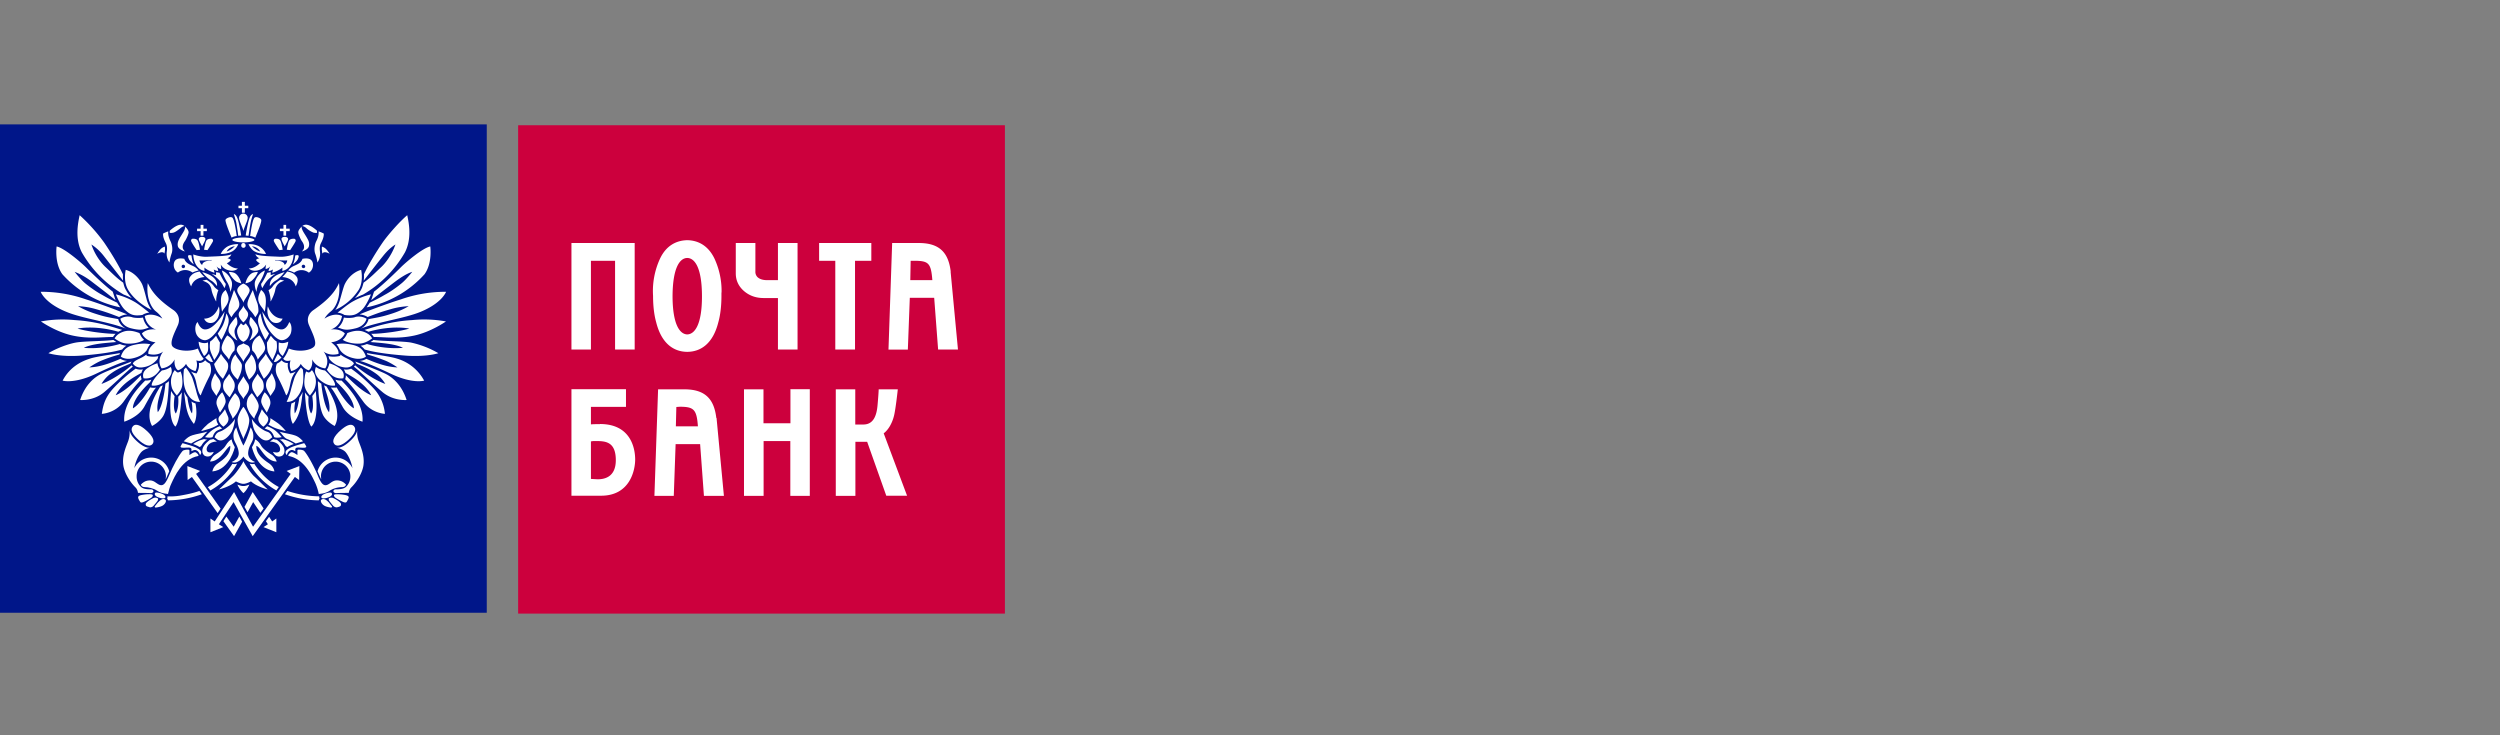 <svg xmlns="http://www.w3.org/2000/svg" fill="none" viewBox="0 0 204 60">
  <rect x="0" y="0" width="204" height="60" fill="#808080" stroke="none"/>
  <defs/>
  <path fill="#001689" fill-rule="evenodd" d="M0 50h39.72V10.15H0V50z" clip-rule="evenodd"/>
  <path fill="#fff" fill-rule="evenodd" d="M12.06 23.1c.3.64.77 1.3 2.09 2.2.29.2.61.63.37 1.22-.25.58-.71 1.42-.44 1.75.28.32 1.27.5 2.07.17 0 0 .17.5.47.83 0 0-.14.28-.6.14 0 0 .16.42-.07.87 0 0-.54-.1-.77-.59 0 0-.22.39-.65.53 0 0-.36-.19-.28-.9 0 0-.26.64-1.06.74 0 0-.47-.59.13-1.38 0 0-.43.4-1.21.2 0 0-.13-.4.58-.95 0 0-.8-.04-1.11-.72 0 0 .34-.42 1.17-.32 0 0-.77-.17-.94-1.1 0 0 .56-.36 1.44.21 0 0-.16-.3-.53-.59s-.82-1.11-.66-2.32zM15.3 32.44c-.13-.16-.21-.32-.28-.46.14 1.12.19 1.88.8 2.61 0 0 .36-.49.13-1.67-.1-.03-.22-.08-.33-.16 0 0 .14.49.05.97 0 0-.22-.16-.38-1.3zM14.24 32.32c-.07-.1-.21-.29-.28-.42-.05.65-.23 2.37.35 2.91 0 0 .4-.29.53-2.8-.08.14-.23.29-.3.37 0 0 .1.8-.19 1.36 0 0-.28-.22-.1-1.42zM12.87 33.64c.48-.58.63-2.33.63-2.33l.2-.14.08-.07v.2c-.06 1.04-.14 2.12-.47 2.66-.32.52-.9.8-.9.8-.56-.99.1-2.3.67-3.22l.2-.1c-.2.7-.56 1.55-.4 2.2zM11.5 30.62a.77.77 0 00.06.32c-.46.45-.8.89-1.48 1.84-.69.95-1.77.99-1.77.99.1-.77.31-1.38.9-2.04a12.1 12.1 0 011.86-1.65 1.03 1.03 0 00.6.06.8.8 0 00-.13.29c-.42.23-1.61.84-2.1 1.82 0 0 .76-.24 2.06-1.63zM10.65 29.66l.04-.09.05-.07c-.45.17-2.03.77-2.54 1.04-.52.27-1.26.87-1.66 2.1 0 0 1.07.1 1.95-.63.88-.74 1.91-1.76 2.35-2.09a.73.73 0 01-.1-.11s-1.2 1.06-2.46 1.52c0 0 .27-.5.77-.85.6-.43 1.06-.58 1.6-.82zM9.74 28.93l.05-.12c-.52.1-1.83.26-2.41.44-.59.18-1.64.61-2.27 1.81 0 0 .92.28 2.66-.53 1.73-.82 2.28-1 2.6-1.08a1.2 1.2 0 01-.54-.17c-.7.3-1.62.67-2.54.7 0 0 .45-.32.93-.53a12.3 12.3 0 011.52-.52zM9.78 28.07c.17.07.3.11.53.14-.12.08-.24.18-.34.31-.61.18-1.66.37-3.38.5-1.72.12-2.64-.2-2.64-.2.6-.37 1.56-.74 2.2-.86.65-.13 2.35-.11 3.1-.22l.24.17c-.63.06-1.96.12-2.65.47 0 0 1.27.17 2.94-.31zM9.65 27.07l.32-.15c-.87-.26-2.06-.69-3.87-.8a9.8 9.8 0 00-2.76.11s1.2.85 2.58 1.15c1.37.3 2.49.11 3.3.12.06-.08.12-.17.21-.26-.95 0-2.54-.24-3.1-.43 0 0 1.38-.3 3.32.26zM9.65 26.04c0 .03.1.52.68.8-1.23-.54-3.64-.85-4.93-1.4-1.76-.72-2.08-1.63-2.08-1.63a11 11 0 013.7.62c1.1.34 2.78.97 3.37 1.23-.22.01-.46.08-.67.21-.82-.32-1.2-.45-1.95-.66-.6-.17-1.03-.2-1.4-.23 0 0 .52.34 1.38.61.85.28 1.21.32 1.9.45zM9.56 24.7c.05.1.2.3.25.38a8.74 8.74 0 01-4.72-2.7c-.66-.91-.47-2.27-.47-2.27.63.13 2.02 1.33 2.38 1.69.36.36 1.44 1.42 2.2 2l.23.7c-.64-.53-1.4-1.1-1.88-1.47a5.67 5.67 0 00-1.46-.85s.5.65.9.97c.47.38.95.7 1.34.91.35.2.52.3 1.23.64z" clip-rule="evenodd"/>
  <path fill="#fff" fill-rule="evenodd" d="M15.01 30.14l.16-.15c.08.11.38.49.53.86.11.32.23.75.3 1 .05.25.22.76.33.94 0 0-.47.06-.82-.35a2.2 2.2 0 01-.51-1.22c-.04-.32-.03-.77.01-1.08zM14.27 30.2c.09.12.17.16.18.17l.07.03.06-.02a.93.93 0 00.16-.07c.07.2.1.29.12.45.02.22.06.56-.02.83-.1.34-.3.55-.41.68 0 0-.31-.34-.4-.62-.09-.3-.12-.64 0-.99.05-.19.15-.36.24-.46zM13.2 30.23c.32-.04.56-.16.74-.29.04.11.1.26.06.48-.05.2-.2.44-.4.61-.32.26-.75.5-1.22.43 0 0-.1-.36.83-1.23zM12.85 29.64c.04.31.2.51.2.53-.1.13-.5.81-1.33.7 0 0-.23-.47.33-.84.37-.25.55-.3.8-.39zM12.92 29.06c-.22.05-.5.07-.85 0l-.1-.03-.03-.1c-.42.35-.93.41-1.1.73 0 0 .21.39.76.32.55-.06.97-.32 1.26-.7l.06-.22zM11.97 28.57c.08-.12.13-.3.3-.48-.37-.07-.7-.07-1.12.01-.51.1-1.03.22-1.29 1 0 0 .33.27.92.15.5-.1.94-.32 1.2-.68zM11.76 27.73a1.28 1.28 0 01-.33-.45l-.05-.1c-.44-.17-.9-.27-1.35-.1-.45.17-.56.36-.68.53 0 0 .5.42 1.07.43.58.02 1.1-.14 1.34-.31zM11.89 26.82l.25-.08c-.19-.17-.38-.43-.47-.83-.2.05-.69.05-.9-.03a1.15 1.15 0 00-.95.13s.1.57.84.77c.7.18.95.13 1.23.04zM11.62 25.7l.1-.06c.01 0 .18-.1.46-.13-.24-.18-.8-.65-1.2-.88a5.81 5.81 0 00-1.52-.61s.34.9.74 1.27c.42.38.7.52 1.42.41zM12.37 25.29a2.64 2.64 0 01-.42-.92c-.08-.3-.27-1.06-.39-1.25-.1-.2-.52-.88-1.3-1.1 0 0-.22.9.18 1.6.34.6 1.05 1.25 1.93 1.67zM16.77 29.43c.1.1.18.15.35.24 0 0 .26.49-.05 1.07-.3.59-.57 1.19-.69 1.52 0 0-.16-.03-.35-.94-.12-.62-.28-.78-.44-1 .18.1.32.12.33.13l.12.02.06-.11a1.25 1.25 0 00.13-.74.6.6 0 00.5-.21l.01-.02.03.04z" clip-rule="evenodd"/>
  <path fill="#fff" fill-rule="evenodd" d="M10.03 22.4v.28l.01.22-1.56-2a4.2 4.2 0 00-1.02-.95c.28.85.8 1.52 1.17 1.86.37.34.9.9 1.42 1.25l.05.17c.04.16.1.32.2.47.11.22.27.43.46.63a8.77 8.77 0 00-.5-.23l-.16-.06a9.42 9.42 0 01-3.42-3.44c-.57-1.1-.33-2.36-.18-3.04a14.4 14.4 0 011.99 2.22c.5.73 1.14 1.76 1.54 2.6v.02zM30.07 27.07l-.32-.15c.87-.26 2.07-.69 3.87-.8a9.8 9.8 0 012.77.11s-1.2.85-2.58 1.15c-1.38.3-2.5.11-3.31.12a1.42 1.42 0 00-.21-.26c.95 0 2.54-.24 3.11-.43 0 0-1.38-.3-3.33.26zM30.07 26.04c0 .03-.1.52-.67.8 1.22-.54 3.63-.85 4.93-1.4 1.75-.72 2.07-1.63 2.07-1.63a11 11 0 00-3.69.62c-1.1.34-2.79.97-3.38 1.23.22.01.47.08.67.21.82-.32 1.2-.45 1.95-.66.6-.17 1.03-.2 1.4-.23 0 0-.52.34-1.37.61-.85.28-1.22.32-1.9.45zM30.17 24.7c-.05.1-.2.3-.25.38a8.74 8.74 0 004.72-2.7c.66-.91.47-2.27.47-2.27-.64.13-2.03 1.33-2.39 1.69-.36.36-1.44 1.42-2.2 2l-.23.7c.65-.53 1.41-1.1 1.89-1.47.36-.27.91-.67 1.46-.85 0 0-.5.65-.91.97-.47.38-.94.7-1.34.91-.34.2-.52.3-1.22.64zM29.7 22.4v.28l-.02.22c.47-.6 1.03-1.33 1.57-2 .36-.45.67-.73 1.02-.95-.3.85-.81 1.52-1.18 1.86-.37.34-.9.9-1.42 1.25l-.05.17c-.04.16-.1.32-.19.47a3.4 3.4 0 01-.47.63l.5-.23.16-.06a9.4 9.4 0 003.42-3.44c.57-1.1.34-2.36.19-3.04-.65.55-1.59 1.63-2 2.22-.5.73-1.14 1.76-1.53 2.6v.02zM11.85 31.05c-.59.6-1.83 1.92-1.71 3.36 0 0 1.15-.36 1.63-1.21.47-.85.77-1.38.97-1.57a1.3 1.3 0 01-.39 0l-.1-.02c-.3.53-.87 1.4-1.4 1.71 0 0-.13-.7 1.4-2.14l.1-.2c-.14.05-.3.08-.48.07M27.66 23.1c-.29.64-.77 1.3-2.08 2.2-.3.2-.62.63-.37 1.22.24.58.7 1.42.43 1.75-.28.32-1.26.5-2.07.17 0 0-.17.5-.46.83 0 0 .14.28.6.14 0 0-.17.42.06.87 0 0 .54-.1.77-.59 0 0 .22.39.65.53 0 0 .36-.19.28-.9 0 0 .26.64 1.07.74 0 0 .46-.59-.14-1.38 0 0 .43.4 1.22.2 0 0 .12-.4-.6-.95 0 0 .81-.04 1.12-.72 0 0-.34-.42-1.17-.32 0 0 .77-.17.94-1.1 0 0-.55-.36-1.43.21 0 0 .15-.3.52-.59s.82-1.11.66-2.32zM24.43 32.44c.12-.16.2-.32.27-.46-.14 1.12-.19 1.88-.8 2.61 0 0-.36-.49-.12-1.67.1-.03.21-.08.32-.16 0 0-.13.49-.05.97 0 0 .22-.16.38-1.3zM25.48 32.32c.07-.1.22-.29.29-.42.05.65.22 2.37-.36 2.91 0 0-.39-.29-.53-2.8.08.14.23.29.3.37 0 0-.1.8.2 1.36 0 0 .28-.22.1-1.42zM26.85 33.64c-.48-.58-.63-2.33-.63-2.33a2.48 2.48 0 01-.28-.21v.2c.06 1.04.15 2.12.47 2.66.32.52.9.8.9.8.56-.99-.1-2.3-.66-3.22a1.94 1.94 0 01-.21-.1c.2.7.57 1.55.41 2.2zM28.22 30.62a.73.73 0 01-.06.32c.46.45.8.89 1.49 1.84.68.95 1.76.99 1.76.99a3.51 3.51 0 00-.89-2.04 12.03 12.03 0 00-1.87-1.65 1.03 1.03 0 01-.6.06c.07.1.11.2.14.29.41.23 1.61.84 2.1 1.82 0 0-.76-.24-2.07-1.63zM29.08 29.66l-.05-.09a.65.65 0 00-.05-.07c.45.17 2.04.77 2.55 1.04.51.27 1.25.87 1.65 2.1 0 0-1.06.1-1.95-.63-.88-.74-1.91-1.76-2.35-2.09a.92.92 0 00.1-.11s1.2 1.06 2.46 1.52c0 0-.27-.5-.77-.85-.6-.43-1.06-.58-1.6-.82zM29.98 28.93a1.23 1.23 0 00-.05-.12c.52.1 1.83.26 2.42.44a3.7 3.7 0 012.26 1.81s-.92.28-2.65-.53c-1.74-.82-2.28-1-2.61-1.08.26-.02.45-.11.54-.17.7.3 1.62.67 2.54.7 0 0-.45-.32-.93-.53-.52-.21-1.08-.4-1.52-.52zM29.94 28.07c-.17.07-.3.11-.52.14.12.08.23.18.34.31.61.18 1.65.37 3.37.5 1.73.12 2.64-.2 2.64-.2a7.71 7.71 0 00-2.2-.86c-.65-.13-2.35-.11-3.1-.22 0 .01-.09.08-.24.17.63.06 1.97.12 2.65.47 0 0-1.27.17-2.94-.31z" clip-rule="evenodd"/>
  <path fill="#fff" fill-rule="evenodd" d="M24.7 30.14a3.3 3.3 0 01-.14-.15c-.1.11-.4.49-.54.86-.1.32-.23.75-.29 1a5 5 0 01-.34.94s.47.06.82-.35c.34-.4.46-.8.52-1.22a4.6 4.6 0 00-.02-1.08zM25.45 30.2c-.09.12-.17.16-.18.17l-.06.03-.07-.02a1.07 1.07 0 01-.16-.07c-.07.2-.1.29-.11.45-.03.22-.07.56.01.83.1.34.3.55.41.68 0 0 .31-.34.4-.62.1-.3.13-.64.01-.99a1.43 1.43 0 00-.25-.46zM26.52 30.23a1.57 1.57 0 01-.74-.29c-.04.11-.1.26-.06.48.05.2.2.44.41.61.32.26.74.5 1.21.43 0 0 .11-.36-.82-1.23zM26.87 29.64c-.04.31-.19.51-.2.53.11.13.5.81 1.34.7 0 0 .22-.47-.33-.84-.38-.25-.55-.3-.81-.39zM26.8 29.06c.22.05.5.07.86 0l.1-.03.02-.1c.43.35.93.41 1.1.73 0 0-.2.39-.76.32a1.84 1.84 0 01-1.26-.7 1.48 1.48 0 00-.06-.22zM27.75 28.57c-.08-.12-.13-.3-.3-.48.37-.07.7-.07 1.13.01.5.1 1.02.22 1.28 1 0 0-.32.27-.92.15-.5-.1-.94-.32-1.19-.68zM27.97 27.73c.13-.12.24-.26.33-.45l.04-.1c.44-.17.9-.27 1.35-.1.45.17.57.36.68.53 0 0-.5.42-1.07.43-.57.02-1.1-.14-1.33-.31zM27.84 26.82a1.67 1.67 0 00-.26-.08c.2-.17.39-.43.48-.83.2.05.68.05.9-.03.2-.08.62-.08.95.13 0 0-.1.57-.85.77-.69.18-.94.13-1.22.04zM28.1 25.7l-.1-.06c-.01 0-.18-.1-.46-.13.24-.18.8-.65 1.2-.88a5.76 5.76 0 011.53-.61s-.35.9-.75 1.27c-.41.38-.7.52-1.42.41zM27.36 25.29c.17-.23.31-.55.41-.92.09-.3.28-1.06.4-1.25.1-.2.51-.88 1.3-1.1 0 0 .21.9-.18 1.6a4.47 4.47 0 01-1.93 1.67zM22.95 29.43c-.1.1-.17.15-.35.24 0 0-.25.49.05 1.07.31.59.57 1.19.7 1.52 0 0 .16-.03.34-.94.13-.62.28-.78.45-1-.18.1-.33.12-.34.13l-.12.02-.06-.11a1.23 1.23 0 01-.13-.74.59.59 0 01-.5-.21v-.02l-.04.04z" clip-rule="evenodd"/>
  <path fill="#fff" fill-rule="evenodd" d="M27.87 31.05c.59.6 1.83 1.92 1.71 3.36 0 0-1.15-.36-1.62-1.21-.48-.85-.77-1.38-.97-1.57h.38l.1-.02c.3.53.88 1.4 1.4 1.71 0 0 .13-.7-1.4-2.14a1.34 1.34 0 00-.1-.2c.14.05.3.08.48.07M18.96 19.58c0-.1.4-.2.9-.2s.9.1.9.2-.4.2-.9.2-.9-.1-.9-.2zM20.04 20a.18.18 0 11-.35 0c0-.1.07-.17.17-.17s.18.08.18.18zM18.9 19.4c-.3-.72-.5-1.25-.5-1.43 0-.1.14-.18.26-.22.11-.04.22-.05.3.01.16.13.3 1.1.36 1.5-.16.02-.25.04-.42.13zM19.44 19.24l.24-.02c-.05-.38-.18-1.02-.26-1.27-.08-.26-.18-.44-.34-.48 0 0 .12.35.2.71.06.37.12.71.16 1.06zM18.5 20.52c.33-.08.66-.43.66-.43-.53.08-.66.43-.66.43zm.49-.03c-.46.27-.98.23-.98.23.1-.19.2-.36.48-.56.3-.2.76-.26.95-.23a1.2 1.2 0 01-.45.56zM17.27 21.25v-.04c-.45.06-.99.04-.99.04.03.17.1.3.22.37.03-.37.77-.37.77-.37zm-1.5-.49s.57.22 1.14.19 1.63-.04 1.97-.2c0 0-.05.2-.33.33 0 0 .15 0 .29.13 0 0-.09.17-.33.27 0 0 .44.45.9.42 0 0-.2.27-.69.17-.48-.1-.63-.38-.71-.48 0 0 .06.26.03.36 0 0-.2-.01-.37-.22 0 0 .12.2.14.38 0 0-.13.02-.37-.12 0 0 .05.13.06.27 0 0-.55-.17-.82-.43l.01.28s-.86-.09-.92-1.35zM15.63 20.85c.02.27.1.54.19.73 0 0-.34-.25-.42-.47-.09-.21-.1-.36.23-.26zM14.96 21.88a.14.14 0 100-.28.14.14 0 00-.14.14c0 .08.06.14.14.14zm.82-.16c.23.1.43.35.43.35-.34.08-.5.17-.5.17-.65-.46-1.19 0-1.19 0-.36-.2-.42-.69-.25-.95.18-.26.58-.21.77-.17.12.38.54.5.74.6zM16.28 22.15s.24.32.42.46c0 0-.88 0-1.1.76 0 0-.31-.47-.09-.78.24-.32.46-.36.77-.44z" clip-rule="evenodd"/>
  <path fill="#fff" fill-rule="evenodd" d="M17.25 22.34l.38.11v-.24l.28.05s.29.64.51.9c0 0 .01.14-.11.35 0 0-.16-.37-.45-.68a3.38 3.38 0 00-.6-.49zM16.5 22.2c.1.03.55.17.77.33.28.2.47.43.44.82 0 0-.23-.31-.47-.45-.2-.11-.55-.42-.74-.7zM16.5 19.33c.1 0 .26.04.26.17 0 .14-.21.47-.27.61-.06-.14-.27-.47-.27-.6 0-.14.16-.18.24-.18h.05zM16.32 20.38c-.03-.19-.11-.68-.23-.8-.1-.1-.27-.1-.35-.1a.15.15 0 00-.14.2c.03.11.4.66.45.73l.27-.03zM16.65 20.38c.04-.19.11-.68.23-.8.11-.1.28-.1.36-.1.08 0 .17.09.14.2-.04.11-.4.66-.45.73l-.28-.03zM16.88 18.66h-.28v-.31h-.23v.31h-.29v.2h.29v.37h.23v-.37h.28v-.2zM13.43 20.7c0-.06 0-.12.02-.18a1.4 1.4 0 000-.4c-.2.08-.34.13-.62.59 0 0 .45-.28.6-.01zM13.83 21.42c0-.11.08-.47.17-.72.12-.31.05-.76-.1-1.04-.12-.26-.2-.5-.17-.78 0 0-.27.09-.42.18-.03.32.16.64.24.82.1.21.09.49.06.66-.04.29.02.6.22.88zM13.86 19a.35.35 0 010-.18s.43-.4.78-.47c.22-.05.36.05.42.1 0 0-.12-.01-.3.14-.2.16-.43.34-.6.39-.18.04-.22.03-.3.02zM15.1 18.48c.16.16.29.33.29.48 0 .15-.18.52-.27.67-.1.14-.23.33-.21.56 0 .11.09.23.18.33 0 0-.51-.13-.58-.44-.05-.29.07-.49.15-.65.08-.14.31-.49.38-.63.05-.13.08-.24.06-.32zM18.1 22.07c.1.37.28.7.45.98.15.24.25.64.24.78 0 0 .23-.52.11-.88-.1-.28-.34-.7-.8-.88zM18.68 22.19s.35 0 .52.12c.2.14.4.44.49.81 0 0-.36-.06-.53-.24-.18-.17-.4-.44-.48-.69zM16.86 22.83c-.07 0-.25.05-.34.07 0 0 .3.1.45.22.13.1.24.26.29.54.07.38.3.8.36.92h.03c-.04-.27.12-.82.17-.9 0 0-.24-.14-.35-.3-.08-.12-.22-.3-.61-.55zM18.42 23.66c.08.2.32.56.2.93-.1.37-.34.53-.5.85 0 0-.11-.57-.09-1.01.03-.44.19-.61.39-.77zM19.1 23.67s.34.68.4.95c.07.26.01.44-.1.6-.13.16-.33.33-.51.67 0 0-.22-.29-.25-.44-.02-.14.02-.5.07-.65.04-.15.23-.64.38-1.13zM19.27 25.85c-.07.08-.48.57-.54.72-.05.14-.15.41-.02.6.13.2.42.5.67.62 0 0-.27-.43-.24-.79.01-.22.19-.43.22-.57a.99.99 0 00-.09-.58zM18.47 25.57c.06.1.17.3.19.51.01.2-.02.37-.13.67-.14.38-.36.8-.46.98 0 0-.2-.27-.3-.52 0 0 .3-.41.43-.7.15-.35.21-.66.27-.94zM18.33 25.41s-.13.98-.7 1.7c-.38.48-.7.65-.9.65-.32 0-.63-.26-.73-.56-.11-.3-.08-.76.13-.92 0 0 .18.58.58.6.46.03 1.04-.48 1.62-1.46z" clip-rule="evenodd"/>
  <path fill="#fff" fill-rule="evenodd" d="M17.86 25c.05.18.07.45 0 .7a.95.95 0 01-.38.58c-.2.12-.65.15-.82-.28 0 0 .83.06 1.2-1zM19.22 28.92c.11.3.52.66.52.9 0 .6-.27.96-.33 1.16 0 0-.49-.38-.57-.82-.05-.23 0-.9.38-1.24zM18.68 29.35c.06-.16.24-.59.44-.73 0 0 .26-.78-.58-1.25 0 0-.35.46-.44.9-.1.43.37.69.58 1.08zM17.63 27.4c-.14.16-.33.39-.48.46 0 0-.05.34-.02.57.04.34.26.7.35.95 0 0 .37-.49.42-.77.04-.28.03-.52.05-.65 0 0-.21-.34-.32-.57zM16.65 29.05c-.1-.16-.44-.74-.44-1.17 0 0 .41.22.76.06 0 0 .05.55-.02.74a.75.75 0 01-.3.37zM16.75 29.17c.07-.06.23-.21.3-.3 0 0 .28.51.33.66 0 0-.14.04-.3-.07a2.26 2.26 0 01-.33-.29zM18.03 28.87c-.04.13-.48.75-.56.83a2.44 2.44 0 00.72 1.21s.28-.48.36-.69a.9.9 0 00.04-.57c-.1-.21-.42-.51-.56-.78zM18.7 30.5c.1.2.4.53.44.79.04.2 0 .37-.05.51-.06.14-.23.41-.35.62 0 0-.41-.39-.5-.66a.97.97 0 01.06-.69c.1-.18.3-.38.4-.57zM17.55 30.44c.1.24.35.47.41.67.07.24.09.39-.02.67-.1.24-.23.38-.27.53 0 0-.33-.43-.39-.6a1.2 1.2 0 010-.66c.06-.2.18-.43.27-.6zM19.18 32.08s-.57.69-.56 1.06c.02.45.32.75.36 1.03 0 0 .3-.33.41-.56.13-.26.23-.47.2-.76-.04-.3-.12-.48-.41-.77zM18.13 32.01c.09.13.34.59.27.85-.07.27-.35.65-.45.81 0 0-.22-.46-.27-.67-.05-.22 0-.56.45-.99zM19.87 18.84c.04-.26.34-.82.34-1.06a.34.34 0 10-.7 0c0 .24.3.8.35 1.06zM20.83 19.4c.3-.72.5-1.25.49-1.43 0-.1-.13-.18-.25-.22-.12-.04-.23-.05-.3.01-.16.13-.3 1.1-.36 1.5.15.02.24.04.42.13zM20.28 19.24l-.23-.02c.05-.38.18-1.02.26-1.27.07-.26.17-.44.34-.48 0 0-.13.35-.2.71-.07.37-.12.71-.17 1.06zM20.56 20.09s.34.35.67.43c0 0-.14-.35-.67-.43zm-.28-.16c.2-.03.66.02.95.23.29.2.38.37.48.56 0 0-.52.04-.98-.23-.21-.13-.4-.43-.45-.56zM23.22 21.62c.12-.08.2-.2.22-.37 0 0-.53.02-.99-.04v.04s.75 0 .77.37zm-.19.49c.02-.1.01-.28.01-.28-.27.26-.82.43-.82.43.01-.14.06-.27.06-.27-.24.14-.37.12-.37.12.03-.17.15-.38.15-.38-.17.2-.38.22-.38.22-.03-.1.04-.36.04-.36-.09.1-.24.37-.72.48-.48.1-.7-.17-.7-.17.48.03.91-.42.91-.42-.24-.1-.32-.27-.32-.27.14-.13.28-.13.28-.13-.27-.12-.33-.34-.33-.34.34.17 1.4.18 1.97.21.58.03 1.15-.19 1.15-.19-.07 1.26-.93 1.35-.93 1.35zM24.09 20.85c-.02.27-.1.54-.19.73 0 0 .34-.25.42-.47.09-.21.1-.36-.23-.26zM24.9 21.74a.14.14 0 00-.28 0c0 .08.07.14.15.14.07 0 .14-.06.14-.14zm-.22-.62c.2-.04.6-.09.77.17.18.26.1.76-.25.96 0 0-.54-.47-1.2 0 0 0-.15-.1-.49-.18 0 0 .2-.25.43-.35.2-.1.62-.22.74-.6zM23.44 22.15s-.24.32-.41.46c0 0 .88 0 1.1.76 0 0 .3-.47.08-.78-.24-.32-.46-.36-.77-.44z" clip-rule="evenodd"/>
  <path fill="#fff" fill-rule="evenodd" d="M22.47 22.34l-.38.11v-.24l-.28.05s-.29.64-.5.9c0 0-.02.14.1.35 0 0 .17-.37.45-.68.17-.16.27-.25.61-.49zM23.22 22.2c-.09.03-.55.17-.77.33-.27.2-.46.43-.43.82 0 0 .22-.31.47-.45.2-.11.54-.42.73-.7zM23.21 19.33c-.08 0-.24.04-.24.17 0 .14.2.47.26.61.07-.14.28-.47.28-.6 0-.14-.17-.18-.25-.18h-.05zM23.4 20.38c.04-.19.11-.68.23-.8.11-.1.28-.1.36-.1.08 0 .17.09.13.2-.03.11-.4.66-.44.73l-.28-.03zM23.07 20.38c-.04-.19-.11-.68-.23-.8-.11-.1-.27-.1-.36-.1a.15.15 0 00-.13.2c.03.11.4.66.45.73l.27-.03zM22.84 18.66h.29v-.31h.22v.31h.29v.2h-.29v.37h-.22v-.37h-.29v-.2zM19.46 16.79h.28v-.32h.24v.32h.28v.2h-.28v.37h-.24v-.37h-.28v-.2zM26.3 20.7l-.02-.18a1.46 1.46 0 01-.01-.4c.2.08.34.13.63.59 0 0-.45-.28-.6-.01z" clip-rule="evenodd"/>
  <path fill="#fff" fill-rule="evenodd" d="M25.9 21.42c-.01-.11-.08-.47-.18-.72-.11-.31-.05-.76.1-1.04.13-.26.2-.5.18-.78 0 0 .26.09.42.18.02.32-.16.64-.25.82-.1.21-.08.49-.06.66.04.29-.02.6-.21.88zM25.87 19l-.01-.18s-.42-.4-.77-.47a.48.48 0 00-.43.1s.12-.01.31.14a2 2 0 00.6.39c.18.04.21.03.3.02zM24.62 18.48c-.15.16-.29.33-.28.48 0 .15.17.52.26.67.1.14.23.33.21.56 0 .11-.08.23-.18.33 0 0 .52-.13.58-.44.06-.29-.06-.49-.15-.65-.07-.14-.31-.49-.37-.63-.06-.13-.09-.24-.07-.32zM21.62 22.07c-.1.37-.27.7-.45.98-.15.24-.25.64-.23.78 0 0-.24-.52-.12-.88.1-.28.34-.7.8-.88zM21.04 22.19s-.35 0-.51.12c-.22.14-.42.44-.5.81 0 0 .36-.06.54-.24.18-.17.4-.44.47-.69zM22.87 22.83c.07 0 .25.05.33.07 0 0-.3.1-.44.22a.86.86 0 00-.3.54c-.07.38-.3.8-.36.92h-.03c.04-.27-.12-.82-.16-.9 0 0 .24-.14.34-.3.08-.12.23-.3.62-.55zM21.3 23.66c-.08.2-.31.56-.2.93.1.37.35.53.5.85 0 0 .12-.57.09-1.01-.03-.44-.19-.61-.38-.77zM19.87 24.7c.01-.22.52-.74.5-1.03-.03-.29-.41-.49-.5-.53h-.01c-.1.04-.47.24-.5.53-.03.29.48.81.5 1.03zM20.63 23.67s-.35.68-.41.95c-.07.26 0 .44.11.6.12.16.32.33.5.67 0 0 .22-.29.25-.44.03-.14-.02-.5-.06-.65-.05-.15-.24-.64-.39-1.13zM19.87 26.3c.15-.13.3-.34.34-.46.05-.12.06-.3-.05-.44-.12-.16-.28-.34-.3-.49-.01.15-.17.33-.3.5-.1.13-.1.3-.05.43.04.12.19.33.35.47zM20.45 25.85c.08.08.49.57.54.72.06.14.15.41.02.6-.12.2-.41.5-.67.62 0 0 .28-.43.25-.79-.02-.22-.2-.43-.23-.57-.03-.13 0-.37.1-.58zM21.25 25.57c-.06.1-.17.3-.19.51-.01.2.02.37.13.67.14.38.36.8.46.98 0 0 .2-.27.3-.52 0 0-.3-.41-.43-.7-.15-.35-.2-.66-.27-.94zM21.4 25.41s.12.98.69 1.7c.39.48.7.65.9.65.32 0 .63-.26.74-.56.1-.3.07-.76-.13-.92 0 0-.19.58-.6.6-.44.03-1.03-.48-1.6-1.46z" clip-rule="evenodd"/>
  <path fill="#fff" fill-rule="evenodd" d="M21.86 25c-.05.18-.06.45 0 .7.05.2.16.44.38.58.2.12.65.15.82-.28 0 0-.82.06-1.2-1zM19.86 27.9c.12-.07.22-.1.35-.31.1-.17.2-.47.15-.68-.07-.26-.21-.37-.3-.53-.07.06-.1.11-.2.16-.09-.05-.13-.1-.2-.16-.09.16-.23.27-.3.53-.05.21.05.51.15.68.13.2.23.24.35.3zM19.86 29.53c.06-.26.6-.76.54-1.03-.07-.4-.33-.32-.53-.49-.22.17-.48.09-.55.5-.05.26.48.76.54 1.02zM20.5 28.92c-.11.3-.52.66-.51.9 0 .6.27.96.33 1.16 0 0 .48-.38.57-.82.04-.23-.01-.9-.39-1.24zM21.04 29.35c-.05-.16-.23-.59-.44-.73 0 0-.26-.78.58-1.25 0 0 .35.46.44.9.1.43-.36.69-.58 1.08zM22.1 27.4c.13.16.32.39.47.46 0 0 .05.34.02.57-.04.34-.26.7-.35.95 0 0-.37-.49-.41-.77-.05-.28-.04-.52-.05-.65l.32-.57zM23.07 29.05c.1-.16.44-.74.45-1.17 0 0-.42.22-.77.06 0 0-.04.55.02.74.06.15.13.24.3.37zM22.97 29.17a3.57 3.57 0 01-.3-.3s-.28.51-.32.66c0 0 .14.04.29-.07.15-.11.18-.14.33-.29zM21.7 28.87c.03.13.47.75.55.83 0 0-.04.22-.2.55-.16.32-.4.55-.52.66 0 0-.27-.48-.35-.69-.1-.24-.09-.48-.04-.57.09-.21.41-.51.55-.78zM19.87 32.55c.04-.17.3-.37.4-.67a.7.7 0 000-.52c-.09-.16-.38-.56-.4-.67-.04.11-.33.51-.41.67a.7.7 0 00-.01.52c.1.3.36.5.4.67h.02zM21.02 30.5c-.1.2-.39.53-.44.79-.03.2 0 .37.05.51.06.14.24.41.36.62 0 0 .4-.39.5-.66.06-.2.03-.5-.06-.69-.1-.18-.31-.38-.4-.57zM22.18 30.44c-.1.24-.36.47-.42.67a.86.86 0 00.03.67c.1.24.22.38.27.53 0 0 .33-.43.38-.6.06-.18.07-.48 0-.66-.06-.2-.18-.43-.26-.6zM19.86 35.85c.02-.21.46-.86.48-1.55 0-.35-.3-.89-.47-1.1h-.01c-.18.21-.48.75-.47 1.1.02.69.45 1.34.47 1.55zM20.55 32.08s.57.69.56 1.06c-.02.45-.33.75-.36 1.03 0 0-.3-.33-.42-.56-.13-.26-.22-.47-.19-.76.04-.3.11-.48.41-.77zM21.6 32.01c-.1.13-.35.59-.27.85.07.27.35.65.44.81 0 0 .23-.46.28-.67.05-.22 0-.56-.45-.99z" clip-rule="evenodd"/>
  <path fill="#fff" fill-rule="evenodd" d="M20.25 36.95c.03-.53.34-.85.4-1.13.05-.3.03-.6-.2-.95-.2.66-.4 1.14-.58 1.47v.03l-.02-.03a8.7 8.7 0 01-.57-1.47c-.24.35-.26.64-.2.95.06.28.36.6.4 1.13.03.54-.58.75-.58.75.2.07.44.1.8-.25a.76.76 0 00.16-.2c.04.07.1.14.16.2.36.35.6.32.8.25 0 0-.6-.2-.57-.75zM18.36 33.39c.06.2.25.57.27.68.05.22-.02.47-.4.75 0 0-.25-.18-.35-.41-.1-.22-.04-.37.06-.48.1-.11.32-.37.42-.54zM19.17 34.18a3 3 0 01-.25 1.02c-.24.42-.6.74-.91.74-.29 0-.35-.18-.5-.24 0 0 .08-.37.4-.47.4-.12 1.01-.6 1.26-1.05z" clip-rule="evenodd"/>
  <path fill="#fff" fill-rule="evenodd" d="M18.13 34.96c-.07-.06-.13-.09-.2-.18 0 0-.31.11-.56.28-.26.17-.5.46-.64.61 0 0 .38.1.62 0 0 0 .09-.37.36-.53.06-.04.25-.1.42-.18zM17.82 34.65c-.06-.1-.18-.26-.16-.53 0 0-.53.34-.69.47-.16.13-.49.47-.56.59 0 0 .4-.1.7-.2.35-.11.58-.26.7-.33zM16.92 35.22c-.29.1-.93.2-1.2.29-.27.08-.47.22-.73.5l.61.18s.34-.23.7-.37c.25-.1.36-.35.62-.6zM16.32 37.13c.06-.07.14-.15.08-.3-.05-.13-.28-.25-.42-.32-.23-.11-.87-.29-1.08-.35 0 0-.1.12-.16.25-.02.05 0 .1.1.12.18.03.6-.05.71.02.11.07.07.17.07.27 0 0 .2-.12.32-.1.17.04.28.13.38.4zM15.75 36.23c.04.02.3.1.54.25 0 0 .1-.04.16-.14.05-.1.27-.42.47-.46 0 0-.17-.02-.27-.05 0 0-.2.05-.36.11-.14.06-.33.15-.54.3zM17.4 35.82c-.04.02-.1.05-.26.06 0 0-.56.4-.62.78-.06.34.12.5.2.54.08.04.48.2.73-.33 0 0-.43.15-.55-.06-.12-.21.07-.52.2-.6.15-.12.43-.2.6-.17 0 0-.14-.13-.3-.22z" clip-rule="evenodd"/>
  <path fill="#fff" fill-rule="evenodd" d="M13.71 40.3c.07-.28.14-.58.28-.86.25-.54.87-1.98 2.18-2.23.12-.03-.15-.33-.26-.31-.12 0-.35.16-.45.23v-.36c0-.06-.06-.08-.1-.08-.06 0-.37 0-.47.12-.3.34-.8 1.27-1.08 1.96-.29.69-.48.9-.78.8-.3-.11-.48-.46-1-.35-.18.03-.38.15-.54.33.04.09.1.2.34.2.25 0 .71.1.97.28.26.18.54.24.91.28zM18.9 35.85c.04.22.14.43.26.64 0 0-.4 1.84-1.83 1.98 0 0 .03-.38.46-.67.42-.29 1.05-.74 1-1.42 0 0-.1.02-.3.28-.21.25-.66 1-1.35 1 0 0 .1-.35.4-.55.32-.2.7-.45.88-.76.18-.3.36-.45.49-.5zM18.23 42.53l.87 1.22.66-1.18-.23-.42-.46.83-.6-.83-.24.38z" clip-rule="evenodd"/>
  <path fill="#fff" fill-rule="evenodd" d="M18 41.5l-2-2.83.33-.24-1.04-.4.02 1.14.35-.25 2.1 2.95.25-.38zM10.84 34.78c.25-.28.69-.03 1.13.37.44.4.71.82.46 1.1-.24.26-.7.04-1.13-.36-.44-.4-.72-.82-.46-1.1z" clip-rule="evenodd"/>
  <path fill="#fff" fill-rule="evenodd" d="M11.55 39.77a1.14 1.14 0 01-.4-.9c-.01-.66.52-1.2 1.19-1.2.66 0 1.2.54 1.2 1.2l-.02.24.29-.65a1.53 1.53 0 00-2.85-.26c.1-.6.4-1.15.61-1.35.26-.24.69-.32.69-.32-.28.04-.66-.13-1.08-.52-.4-.36-.6-.69-.61-.95.02.37 0 .59-.1.9-.14.41-.54 1.19-.4 2.06.08.48.43 1.2 1 1.77.13.13.18.33.19.43 0 0 .85 0 1.06.02 0 0 .2-.02.2-.15s-.12-.16-.22-.16-.53.01-.75-.16zM16.27 40.06c-.55.2-1.1.3-1.62.39-.34.05-.67.07-.99.05a.3.3 0 01-.02.18s.06.07.06.15a8.52 8.52 0 002.77-.5l-.2-.27zM17.17 40.02a5.79 5.79 0 002.08-2l.11-.2c-.17.09-.4.03-.4.03a5.44 5.44 0 01-2 1.9l.2.27zM12.36 40.34c-.1-.02-.42-.01-.6.02-.22.03-.46.07-.48.19-.03.1.05.23.16.4.06.1.22.04.3 0 .1-.03.58-.3.66-.38.08-.09.12-.21-.04-.23zM12.87 40.66a.37.37 0 00-.32-.03c-.13.05-.62.33-.65.47-.03.14.03.2.11.23l.23.07c.12 0 .24-.06.3-.14.07-.08.3-.35.33-.41.03-.07.05-.16 0-.19zM12.93 40.96c-.08.08-.27.32-.3.36-.02.04.02.1.08.1.06-.01.4-.05.59-.18.19-.13.32-.38.18-.47-.13-.1-.33-.05-.55.2zM13.03 40.23c-.06-.01-.31-.08-.37 0-.07.11-.02.22.18.32.2.1.56.17.64.07.07-.1-.03-.28-.45-.39zM21.37 33.39c-.07.2-.25.57-.28.68-.04.22.02.47.4.75 0 0 .25-.18.35-.41.1-.22.04-.37-.05-.48-.1-.11-.33-.37-.42-.54zM20.55 34.18c0 .11.08.72.26 1.02.24.42.6.74.9.74.3 0 .35-.18.5-.24 0 0-.08-.37-.4-.47-.4-.12-1-.6-1.26-1.05z" clip-rule="evenodd"/>
  <path fill="#fff" fill-rule="evenodd" d="M21.6 34.96l.2-.18s.3.11.56.28c.25.17.5.46.63.61 0 0-.38.1-.62 0 0 0-.09-.37-.36-.53-.05-.04-.24-.1-.42-.18zM21.9 34.65c.07-.1.19-.26.16-.53 0 0 .53.34.69.47.16.13.5.47.57.59 0 0-.4-.1-.72-.2-.33-.11-.57-.26-.7-.33zM22.8 35.22c.3.1.93.2 1.2.29.28.08.47.22.73.5l-.6.18s-.34-.23-.71-.37c-.24-.1-.36-.35-.61-.6zM23.4 37.13c-.06-.07-.13-.15-.08-.3.05-.13.28-.25.42-.32.23-.11.87-.29 1.08-.35 0 0 .1.12.16.25.03.05 0 .1-.1.12-.18.03-.6-.05-.71.02-.11.07-.07.17-.07.27 0 0-.2-.12-.32-.1-.17.04-.28.13-.37.4zM23.98 36.23c-.05.02-.3.1-.54.25 0 0-.11-.04-.17-.14-.05-.1-.27-.42-.47-.46 0 0 .17-.02.27-.05a3.23 3.23 0 01.9.4zM22.32 35.82c.04.02.1.05.26.06 0 0 .56.4.62.78.06.34-.11.5-.2.54-.08.04-.48.2-.73-.33 0 0 .43.15.55-.06.12-.21-.07-.52-.19-.6a.93.93 0 00-.6-.17s.13-.13.3-.22z" clip-rule="evenodd"/>
  <path fill="#fff" fill-rule="evenodd" d="M26.01 40.3a4.35 4.35 0 00-.27-.86c-.26-.54-.88-1.98-2.18-2.23-.13-.03.14-.33.25-.31.12 0 .35.16.46.23v-.36c0-.06.05-.08.1-.08s.36 0 .46.12c.3.34.8 1.27 1.09 1.96.28.69.47.9.77.8.3-.11.48-.46 1-.35.19.03.39.15.55.33-.05.09-.1.2-.35.2a2 2 0 00-.97.28c-.26.18-.53.24-.9.28zM20.81 35.85c-.02.22-.13.43-.25.64 0 0 .4 1.84 1.83 1.98 0 0-.03-.38-.45-.67-.43-.29-1.06-.74-1.02-1.42 0 0 .12.02.32.28.2.25.65 1 1.34 1 0 0-.1-.35-.4-.55-.31-.2-.7-.45-.88-.76-.17-.3-.36-.45-.49-.5zM19.86 37.62c.09.25.63 1.02.87 1.24.24.21.81.8 1.12 1.08 0 0-.88-.21-1.37-.66 0 0-.36.2-.61.2h-.02c-.25 0-.6-.2-.6-.2-.5.45-1.38.66-1.38.66L19 38.86c.24-.22.79-1 .87-1.24z" clip-rule="evenodd"/>
  <path fill="#fff" fill-rule="evenodd" d="M19.87 39.66c.19 0 .37-.08.48-.12-.1.22-.3.56-.49.7a2.12 2.12 0 01-.49-.7c.1.04.29.12.48.12h.02z" clip-rule="evenodd"/>
  <path fill="#fff" fill-rule="evenodd" d="M20.62 43.75l3.44-4.83.35.25.02-1.14-1.04.4.33.24-3.07 4.31-1.55-2.83-.2.3-1.38 2.1-.35-.24v1.12l1.05-.42-.36-.23 1.2-1.81 1.56 2.78z" clip-rule="evenodd"/>
  <path fill="#fff" fill-rule="evenodd" d="M21.25 41.85l-.59-.88-.46.83-.25-.44.67-1.21.2.3.69 1.04-.26.36zM21.96 42.17l.25.38.34-.24v1.12l-1.05-.42.36-.23-.16-.25.26-.36zM28.89 34.78c-.26-.28-.7-.03-1.14.37-.44.4-.71.82-.46 1.1.24.26.7.04 1.14-.36.44-.4.71-.82.46-1.1z" clip-rule="evenodd"/>
  <path fill="#fff" fill-rule="evenodd" d="M28.18 39.77l.04-.03c.23-.2.37-.52.37-.87a1.2 1.2 0 00-2.4 0l.02.24c-.06-.1-.26-.57-.3-.65a1.53 1.53 0 012.85-.26c-.1-.6-.4-1.15-.6-1.35-.26-.24-.7-.32-.7-.32.29.04.66-.13 1.08-.52.4-.36.6-.69.62-.95a2 2 0 00.09.9c.14.41.54 1.19.4 2.06-.08.48-.42 1.2-1 1.77a.8.8 0 00-.19.43s-.85 0-1.05.02c0 0-.2-.02-.2-.15s.11-.16.21-.16c.1 0 .53.01.76-.16zM22.55 40.02a5.82 5.82 0 01-2.08-2l-.11-.2c.17.09.4.03.4.03l.05.09c.6.88 1.26 1.44 1.94 1.8l-.2.28zM23.45 40.06a8.49 8.49 0 002.6.44c0 .05 0 .12.03.18 0 0-.06.07-.06.15a8.5 8.5 0 01-2.77-.5l.2-.27zM27.36 40.34a3 3 0 01.61.02c.21.03.45.07.48.19.02.1-.06.23-.16.4-.07.1-.23.04-.31 0-.09-.03-.58-.3-.66-.38-.08-.09-.11-.21.04-.23zM26.85 40.66a.38.38 0 01.32-.03c.13.05.62.33.65.47.03.14-.03.2-.1.23a.98.98 0 01-.24.07.38.38 0 01-.3-.14 7.12 7.12 0 01-.33-.41c-.03-.07-.04-.16 0-.19zM26.8 40.96l.29.36c.02.04-.02.1-.08.1-.06-.01-.4-.05-.58-.18-.2-.13-.32-.38-.2-.47.14-.1.34-.05.57.2zM26.69 40.23c.06-.01.31-.08.37 0 .07.11.02.22-.18.32-.2.1-.56.17-.64.07-.07-.1.03-.28.45-.39z" clip-rule="evenodd"/>
  <g fill-rule="evenodd" clip-rule="evenodd">
    <path fill="#CC003D" d="M42.28 50.07H82V10.22H42.28v39.85z"/>
    <path fill="#fff" d="M74.28 22.86l.03-1.58h.3c1.17 0 1.36.2 1.47 1.58h-1.8zm3.3-.69c-.18-1.54-.9-2.34-2.6-2.34H72.8l-.3 8.7h1.58l.16-4.23h1.99l.32 4.22h1.62l-.6-6.35zM55.15 34.8l.04-1.59.28-.02c1.16 0 1.38.23 1.48 1.6h-1.8zm3.3-.7c-.18-1.53-.9-2.33-2.6-2.33H53.7l-.3 8.69h1.58l.15-4.22h2l.31 4.22h1.63l-.6-6.35zM46.63 19.83v8.69h1.59v-7.24h1.97v7.24h1.6v-8.69h-5.16zM63.48 22.86h-.87c-.36 0-.62-.08-.8-.25a.6.6 0 01-.17-.46v-2.32h-1.6v2.48c0 .57.23 1.06.67 1.44.44.38.98.57 1.6.57h1.17v4.2h1.6v-8.69h-1.6v3.03zM66.84 19.83v1.45h1.32v7.24h1.61v-7.24h1.33v-1.45h-4.26zM64.5 31.77v2.77H62.3v-2.77h-1.59v8.69h1.6v-4.47h2.18v4.47h1.59v-8.7h-1.6zM48.76 39.11l-.54-.03V36.02s.13-.03.26-.03c.81 0 1.77-.05 1.77 1.56 0 1.47-1.05 1.56-1.49 1.56zm.2-4.5c-.28 0-.52 0-.74.02V33.2h2.86v-1.44h-4.45v8.69h2.42c2.4 0 2.78-2.15 2.78-2.95 0-.94-.37-2.9-2.87-2.9zM54.88 24.19c.01-2.35.59-3.13 1.2-3.14.61.01 1.2.79 1.2 3.14 0 2.3-.59 3.08-1.2 3.1-.61-.02-1.19-.8-1.2-3.1zm4-.32a6.3 6.3 0 00-.58-2.77c-.52-1.08-1.35-1.48-2.2-1.5h-.02-.01c-.86.02-1.7.42-2.21 1.5a6.3 6.3 0 00-.57 3.05c0 .77.08 1.52.25 2.13.44 1.78 1.45 2.41 2.5 2.43h.08c1.05-.02 2.06-.65 2.5-2.43.17-.6.25-1.36.25-2.13v-.28zM74.02 40.46l-1.91-5.1c.4-.3.7-.86.84-1.43.14-.55.31-2.16.31-2.16H71.7c0 .16-.04.71-.09 1.27-.07.83-.31 1.6-1.16 1.6h-.66v-2.87H68.2v8.69h1.6v-4.41h.96l1.56 4.4h1.71z"/>
  </g>
</svg>
